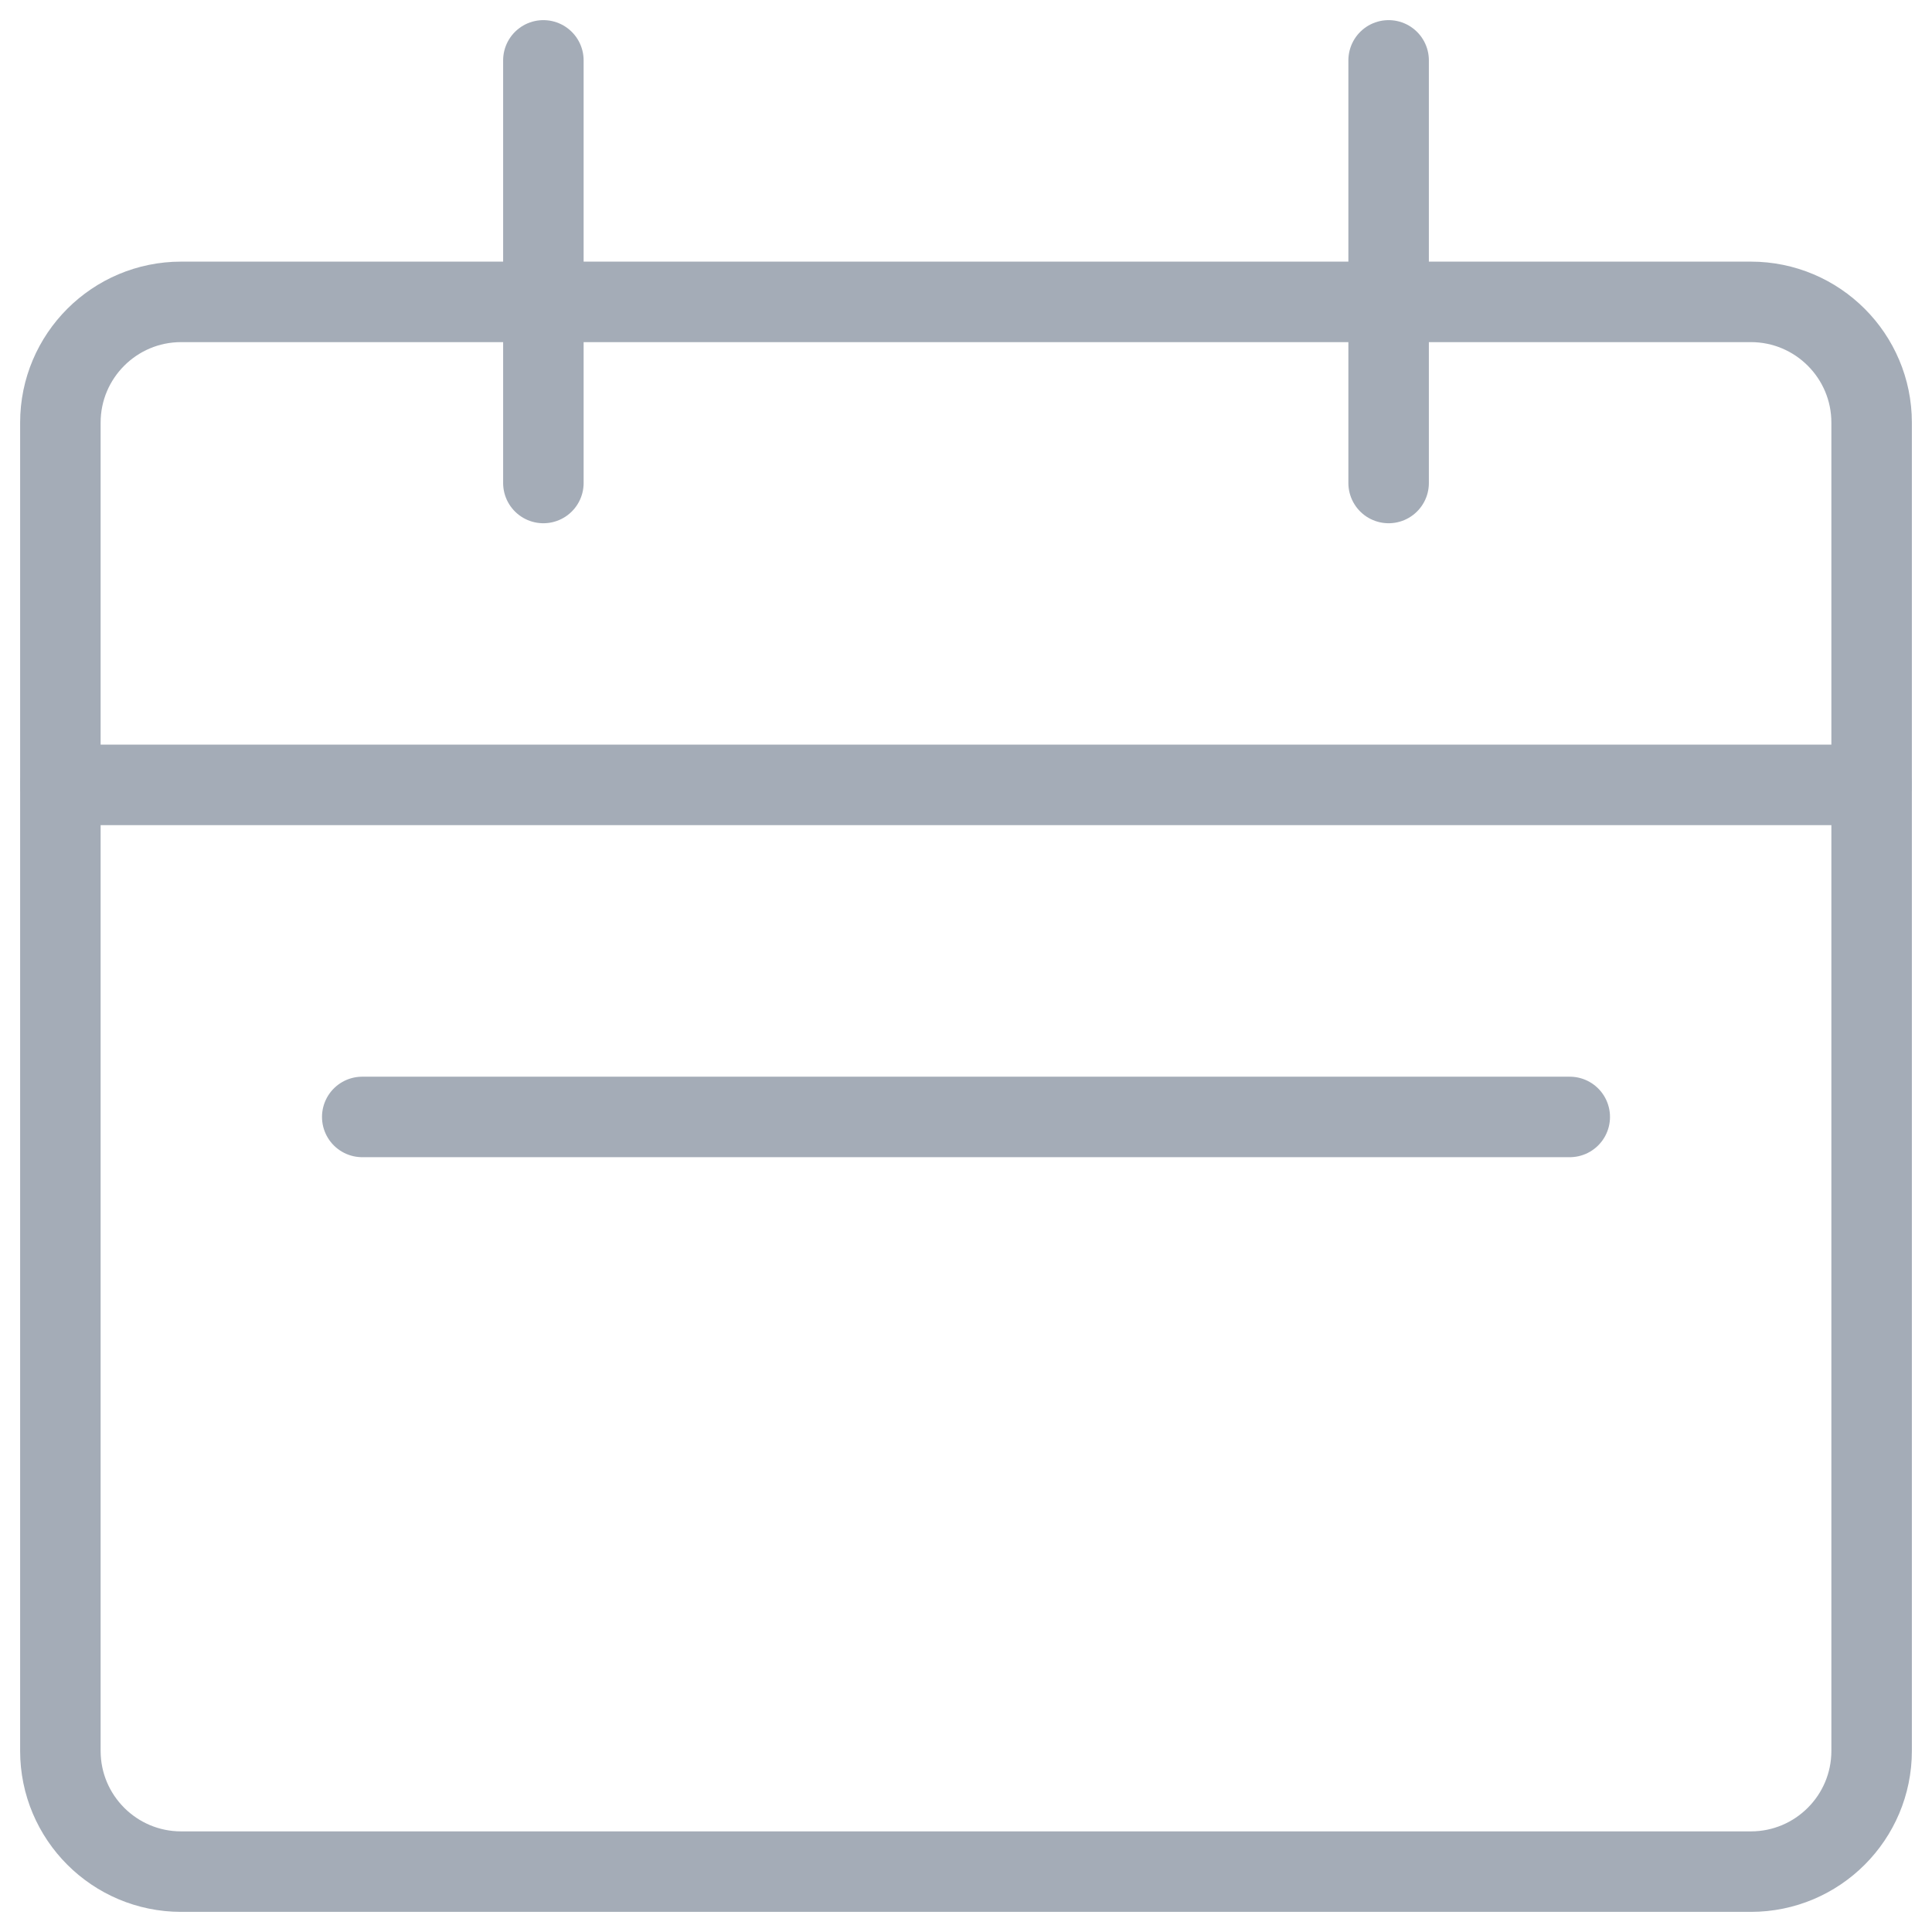 <svg width="24" height="24" viewBox="0 0 24 24" fill="none" xmlns="http://www.w3.org/2000/svg">
<g opacity="0.5" clip-path="url(#clip0_584_2890)">
<path d="M21.75 3.75H2.25C1.422 3.75 0.75 4.422 0.75 5.25V21.75C0.75 22.578 1.422 23.25 2.25 23.25H21.75C22.578 23.25 23.25 22.578 23.25 21.75V5.25C23.25 4.422 22.578 3.75 21.75 3.75Z" stroke="#4A5A70" stroke-linecap="round" stroke-linejoin="round"/>
<path d="M0.75 9.75H23.25" stroke="#4A5A70" stroke-linecap="round" stroke-linejoin="round"/>
<path d="M6.75 6V0.75" stroke="#4A5A70" stroke-linecap="round" stroke-linejoin="round"/>
<path d="M17.25 6V0.75" stroke="#4A5A70" stroke-linecap="round" stroke-linejoin="round"/>
<path d="M19.5 13.875L4.5 13.875" stroke="#4A5A70" stroke-linecap="round"/>
</g>
<defs>
<clipPath id="clip0_584_2890">
<rect width="24" height="24" fill="white"/>
</clipPath>
</defs>
</svg>
